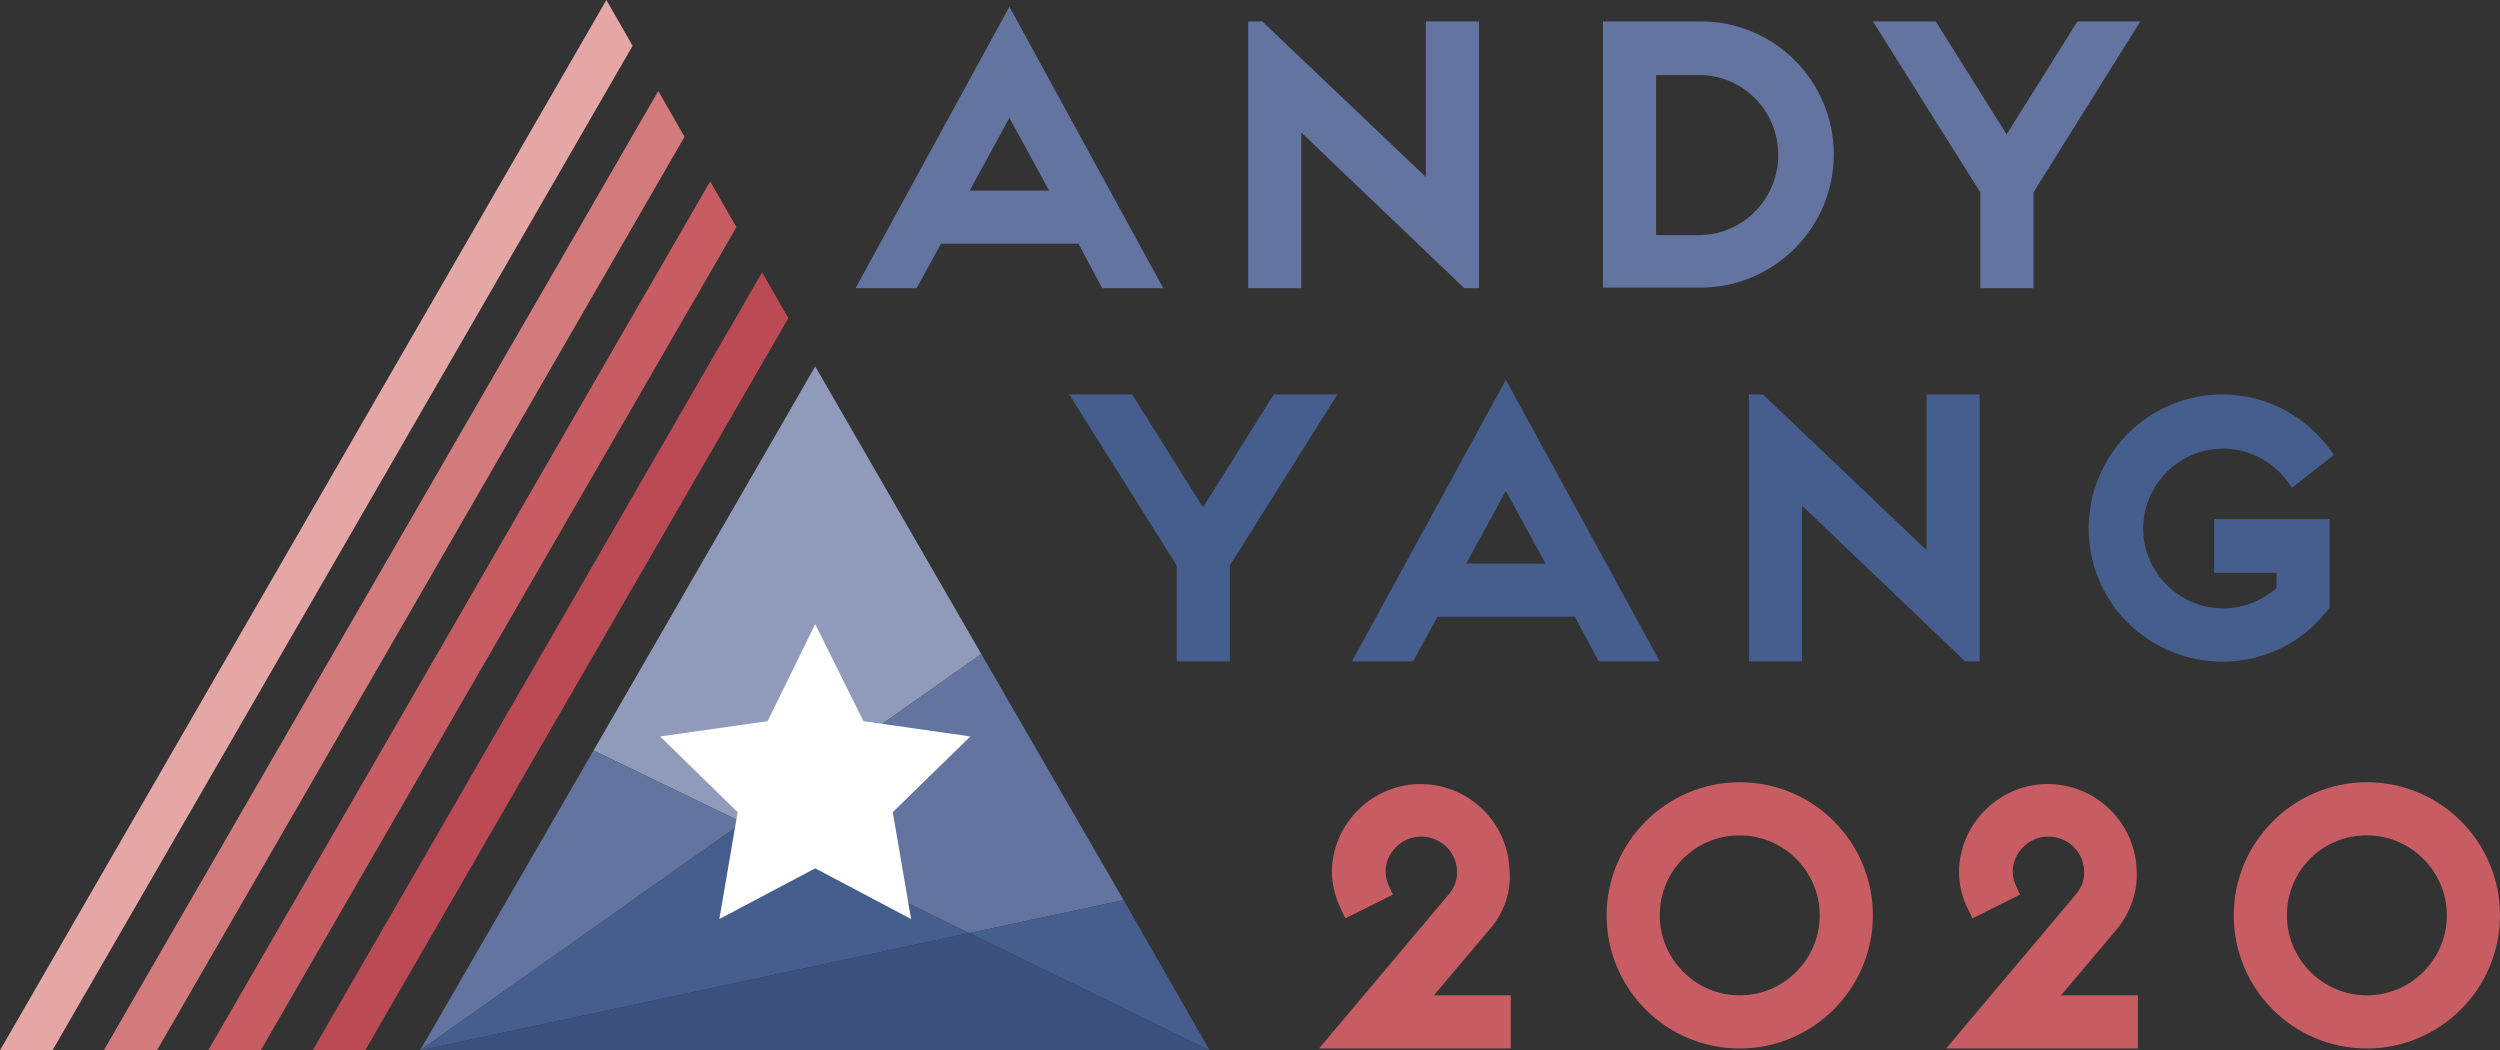<?xml version="1.0" encoding="utf-8"?>
<!-- Generator: Adobe Illustrator 23.0.1, SVG Export Plug-In . SVG Version: 6.00 Build 0)  -->
<svg version="1.1" id="Layer_1" xmlns="http://www.w3.org/2000/svg" xmlns:xlink="http://www.w3.org/1999/xlink" x="0px" y="0px"
	 viewBox="0 0 409.4 172" style="enable-background:new 0 0 409.4 172;" xml:space="preserve">
<rect x="0" y="0" width="409.4" height="172" fill="#333333" stroke="none"/>
<style type="text/css">
	.st0{fill:#62749F;}
	.st1{fill:#455E8D;}
	.st2{fill:#C75D63;}
	.st3{fill:#909BBC;}
	.st4{fill:#3B507D;}
	.st5{fill:#FFFFFF;}
	.st6{fill:#E5A7A6;}
	.st7{fill:#D37A7C;}
	.st8{fill:#BB4A55;}
</style>
<title>logo</title>
<g>
	<g id="Layer_1-2">
		<path class="st0" d="M176.6,39.9h-22.5l-4,7.3h-10l25.2-46.1l25.2,46.1h-10L176.6,39.9z M171.8,31.2l-6.5-11.9l-6.5,11.9
			L171.8,31.2z"/>
		<path class="st0" d="M204.4,3.5h2.3L233.5,29V3.5h8.7v43.7h-2.4l-26.7-25.5v25.5h-8.7V3.5z"/>
		<path class="st0" d="M262.5,47.2V3.5h16c12.1,0,21.8,9.8,21.8,21.8s-9.8,21.8-21.8,21.8H262.5z M278.5,38.5
			c7.2-0.2,12.9-6.2,12.7-13.5c-0.2-7-5.8-12.6-12.7-12.7h-7.3v26.2H278.5z"/>
		<path class="st0" d="M306.7,3.5H317L328.6,22l11.6-18.5h10.3l-17.5,28v15.7h-8.7V31.5L306.7,3.5z"/>
		<path class="st1" d="M175.1,64.6h10.3L197,83.1l11.6-18.5H219l-17.6,28v15.7h-8.7V92.6L175.1,64.6z"/>
		<path class="st1" d="M257.9,101h-22.5l-4,7.3h-10l25.2-46.1l25.2,46.1h-10L257.9,101z M253.1,92.3l-6.5-11.9l-6.5,11.9L253.1,92.3
			z"/>
		<path class="st1" d="M286.4,64.6h2.3l26.8,25.5V64.6h8.7v43.7h-2.4l-26.7-25.5v25.5h-8.7V64.6z"/>
		<path class="st1" d="M381.4,99.6c-7.2,9.7-20.9,11.6-30.6,4.4c-9.7-7.2-11.6-20.9-4.4-30.6S367.4,61.7,377,69
			c2,1.5,3.8,3.4,5.2,5.5l-6.9,5.4c-3.7-6.2-11.7-8.3-17.9-4.6c-6.2,3.7-8.3,11.7-4.6,17.9c3.7,6.2,11.7,8.3,17.9,4.6
			c0.7-0.4,1.4-0.9,2.1-1.5v-2.5h-10.2V85h18.9V99.6z"/>
		<path class="st2" d="M244.1,152l-9.3,11h12.6v8.7h-31.4l21.3-25.3c0.9-1.1,1.4-2.4,1.3-3.8c-0.1-3.2-2.8-5.7-6.1-5.6
			c-3,0.1-5.5,2.6-5.6,5.6c0,0.9,0.2,1.8,0.6,2.6l0.6,1.3l-7.8,3.9l-0.6-1.3c-1-2-1.6-4.3-1.6-6.5c0.2-8,6.9-14.4,14.9-14.2
			c7.7,0.2,14,6.4,14.2,14.2C247.5,146,246.3,149.4,244.1,152z"/>
		<path class="st2" d="M284.9,171.7c-12.1,0-21.8-9.8-21.8-21.8s9.8-21.8,21.8-21.8c12.1,0,21.8,9.8,21.8,21.8l0,0
			C306.7,161.9,296.9,171.7,284.9,171.7z M271.8,149.9c0,7.2,5.9,13.1,13.1,13.1c7.2,0,13.1-5.9,13.1-13.1s-5.9-13.1-13.1-13.1
			c0,0,0,0,0,0C277.6,136.8,271.8,142.6,271.8,149.9L271.8,149.9z"/>
		<path class="st2" d="M346.8,152l-9.3,11h12.6v8.7h-31.4l21.3-25.3c0.9-1.1,1.4-2.4,1.3-3.8c-0.1-3.2-2.8-5.7-6.1-5.6
			c-3,0.1-5.5,2.6-5.6,5.6c0,0.9,0.2,1.8,0.6,2.6l0.6,1.3l-7.8,3.9l-0.6-1.3c-1.1-2-1.6-4.3-1.6-6.5c0.2-8,6.9-14.4,14.9-14.2
			c7.7,0.2,14,6.4,14.2,14.2C350.1,146,348.9,149.3,346.8,152z"/>
		<path class="st2" d="M387.6,171.7c-12.1,0-21.8-9.8-21.8-21.8s9.8-21.8,21.8-21.8c12.1,0,21.8,9.8,21.8,21.8l0,0
			C409.4,161.9,399.6,171.7,387.6,171.7z M374.5,149.9c0,7.2,5.9,13.1,13.1,13.1c7.2,0,13.1-5.9,13.1-13.1s-5.9-13.1-13.1-13.1
			c0,0,0,0,0,0C380.3,136.8,374.5,142.6,374.5,149.9z"/>
		<polygon class="st3" points="160.7,107.1 121.6,134.7 97.2,122.9 133.5,60 		"/>
		<polygon class="st0" points="184,147.4 158.7,152.8 121.6,134.7 160.7,107.1 		"/>
		<polygon class="st1" points="198.1,172 158.7,152.8 184,147.4 		"/>
		<polygon class="st0" points="121.6,134.7 68.8,172 97.2,122.9 		"/>
		<polygon class="st1" points="158.7,152.8 68.8,172 121.6,134.7 		"/>
		<polygon class="st4" points="198.1,172 68.8,172 158.7,152.8 		"/>
		<polygon class="st5" points="133.5,102.2 141.4,118.1 158.9,120.6 146.2,133 149.2,150.5 133.5,142.2 117.8,150.5 120.8,133 
			108.1,120.6 125.7,118.1 		"/>
		<polygon class="st6" points="103.6,7.5 8.6,172 0,172 99.3,0 		"/>
		<polygon class="st7" points="112.1,22.4 25.7,172 17,172 107.8,14.9 		"/>
		<polygon class="st2" points="120.6,37.2 42.7,172 34.1,172 116.3,29.7 		"/>
		<polygon class="st8" points="129.1,52.1 59.8,172 51.2,172 124.8,44.6 		"/>
	</g>
</g>
</svg>
